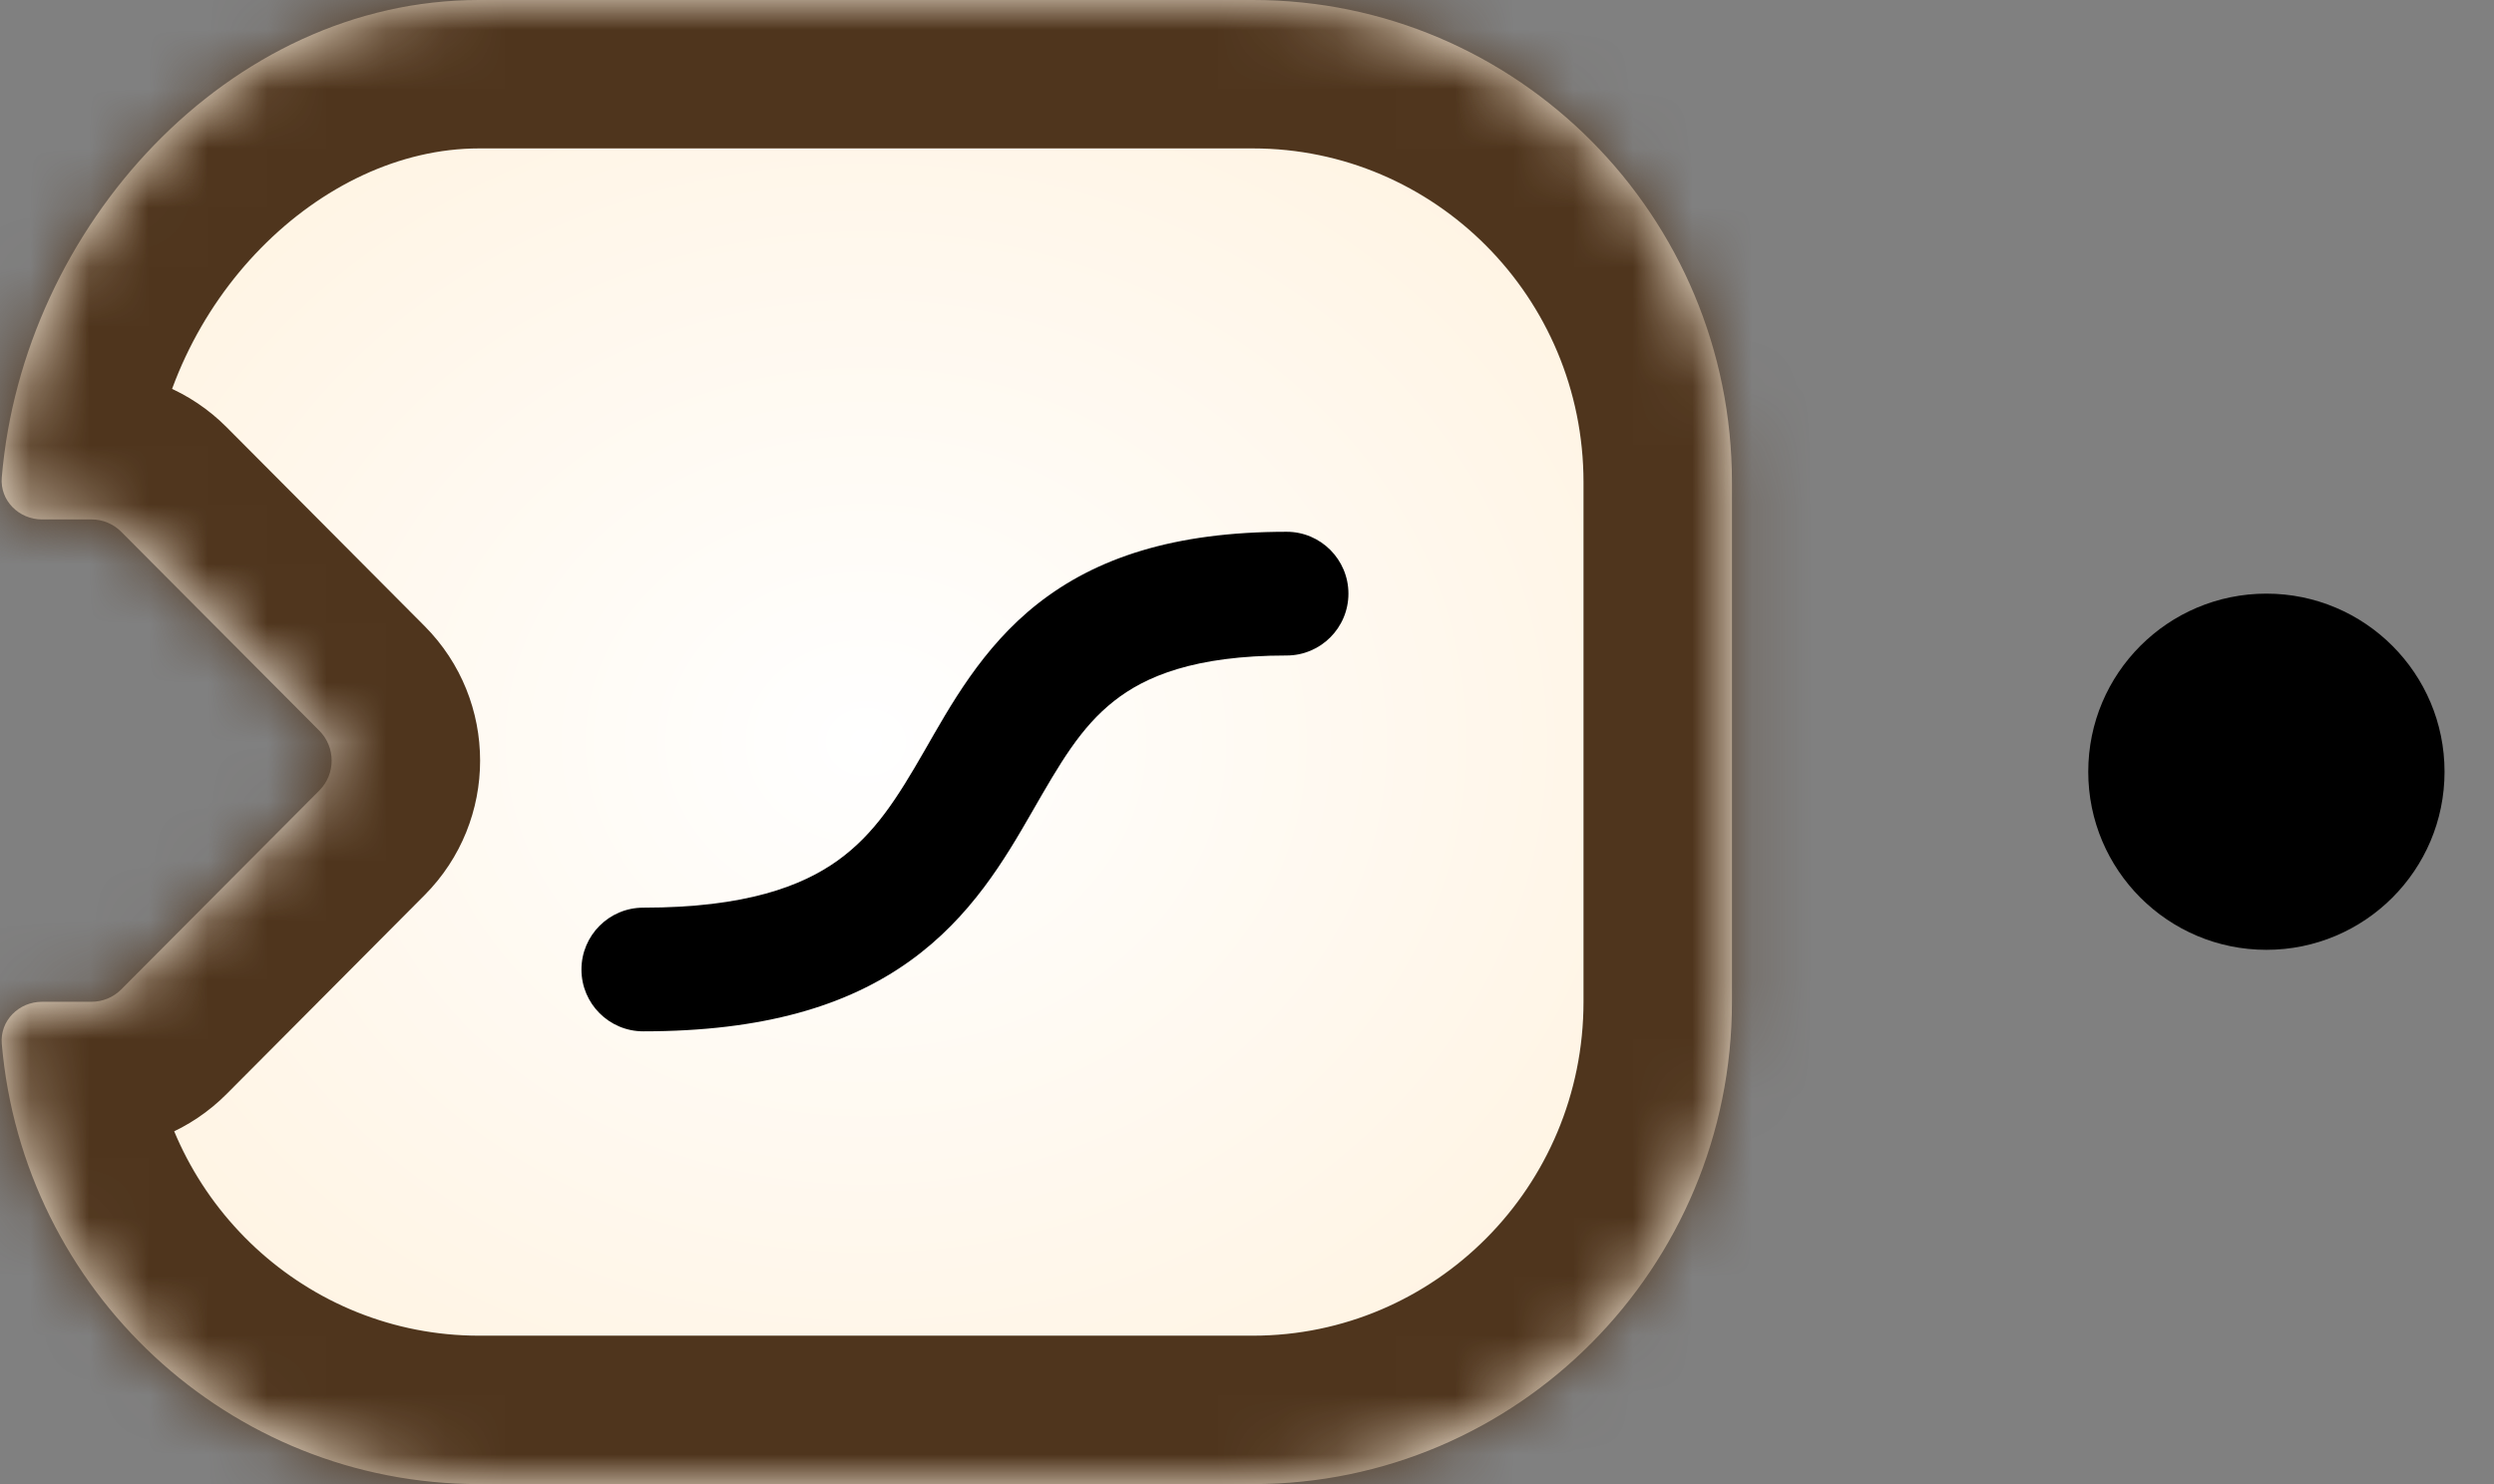 <svg width="42" height="25" viewBox="0 0 42 25" fill="none" xmlns="http://www.w3.org/2000/svg">
<rect x="0" y="0" width="42" height="25" fill="#808080" stroke="none"/>
<mask id="path-1-inside-1" fill="white">
<path d="M21.099 0H8.067C3.847 0 0.384 3.825 0.03 8.042C-0.003 8.432 0.317 8.75 0.709 8.75H1.542C1.73 8.75 1.91 8.825 2.043 8.959L5.378 12.309C5.654 12.587 5.654 13.038 5.378 13.316L2.043 16.666C1.91 16.8 1.73 16.875 1.542 16.875H0.709C0.317 16.875 -0.003 17.193 0.03 17.583C0.387 21.739 3.849 25 8.067 25H21.099C25.555 25 29.167 21.362 29.167 16.875V14.688V12.5V10.312V8.125C29.167 3.638 25.555 0 21.099 0Z"/>
</mask>
<path d="M21.099 0H8.067C3.847 0 0.384 3.825 0.03 8.042C-0.003 8.432 0.317 8.75 0.709 8.75H1.542C1.73 8.75 1.91 8.825 2.043 8.959L5.378 12.309C5.654 12.587 5.654 13.038 5.378 13.316L2.043 16.666C1.91 16.8 1.73 16.875 1.542 16.875H0.709C0.317 16.875 -0.003 17.193 0.03 17.583C0.387 21.739 3.849 25 8.067 25H21.099C25.555 25 29.167 21.362 29.167 16.875V14.688V12.5V10.312V8.125C29.167 3.638 25.555 0 21.099 0Z" fill="url(#paint0_radial)"/>
<path d="M0.03 17.583L2.521 17.37L2.521 17.37L0.03 17.583ZM0.03 8.042L-2.461 7.833L0.03 8.042ZM5.378 12.309L3.606 14.073L3.606 14.073L5.378 12.309ZM5.378 13.316L3.606 11.552L3.606 11.552L5.378 13.316ZM2.043 8.959L0.271 10.722L0.271 10.722L2.043 8.959ZM2.043 16.666L3.815 18.43L3.815 18.43L2.043 16.666ZM8.067 2.5H21.099V-2.5H8.067V2.5ZM21.099 22.5H8.067V27.5H21.099V22.5ZM8.067 22.5C5.173 22.5 2.769 20.258 2.521 17.37L-2.461 17.797C-1.996 23.22 2.525 27.5 8.067 27.5V22.5ZM26.667 16.875C26.667 19.998 24.157 22.5 21.099 22.5V27.5C26.952 27.5 31.667 22.726 31.667 16.875H26.667ZM21.099 2.5C24.157 2.5 26.667 5.002 26.667 8.125H31.667C31.667 2.274 26.952 -2.5 21.099 -2.5V2.5ZM8.067 -2.5C2.295 -2.5 -2.022 2.588 -2.461 7.833L2.521 8.251C2.789 5.061 5.399 2.5 8.067 2.5V-2.5ZM3.606 14.073C2.912 13.375 2.912 12.25 3.606 11.552L7.15 15.079C8.397 13.826 8.397 11.799 7.15 10.546L3.606 14.073ZM0.271 10.722L3.606 14.073L7.15 10.546L3.815 7.195L0.271 10.722ZM1.542 11.25C1.063 11.25 0.606 11.059 0.271 10.722L3.815 7.195C3.214 6.591 2.397 6.25 1.542 6.25V11.25ZM0.709 11.25H1.542V6.25H0.709V11.25ZM1.542 14.375H0.709V19.375H1.542V14.375ZM0.271 14.903C0.606 14.566 1.063 14.375 1.542 14.375V19.375C2.397 19.375 3.214 19.034 3.815 18.43L0.271 14.903ZM3.606 11.552L0.271 14.903L3.815 18.43L7.15 15.079L3.606 11.552ZM26.667 8.125V10.312H31.667V8.125H26.667ZM26.667 10.312V12.5H31.667V10.312H26.667ZM26.667 12.5V14.688H31.667V12.5H26.667ZM26.667 14.688V16.875H31.667V14.688H26.667ZM-2.461 7.833C-2.628 9.819 -1.003 11.25 0.709 11.25V6.25C1.638 6.25 2.622 7.045 2.521 8.251L-2.461 7.833ZM2.521 17.37C2.625 18.58 1.637 19.375 0.709 19.375V14.375C-1.003 14.375 -2.631 15.806 -2.461 17.797L2.521 17.37Z" fill="#4F351D" mask="url(#path-1-inside-1)"/>
<path d="M10.833 15.29C10.258 15.29 9.792 15.756 9.792 16.332C9.792 16.907 10.258 17.373 10.833 17.373V15.29ZM21.667 11.042C22.242 11.042 22.708 10.575 22.708 10C22.708 9.425 22.242 8.958 21.667 8.958V11.042ZM10.833 17.373C12.854 17.373 14.268 16.944 15.321 16.189C16.353 15.449 16.923 14.471 17.375 13.685C17.853 12.853 18.196 12.254 18.762 11.808C19.287 11.395 20.111 11.042 21.667 11.042V8.958C19.775 8.958 18.457 9.397 17.474 10.171C16.533 10.912 16.001 11.896 15.569 12.646C15.11 13.444 14.732 14.048 14.107 14.496C13.505 14.928 12.555 15.29 10.833 15.29V17.373Z" fill="black"/>
<circle cx="38.167" cy="13" r="3" fill="black"/>
<defs>
<radialGradient id="paint0_radial" cx="0" cy="0" r="1" gradientUnits="userSpaceOnUse" gradientTransform="translate(14.583 12.5) rotate(90) scale(18.333 21.389)">
<stop stop-color="white"/>
<stop offset="1" stop-color="#FFEFD7"/>
</radialGradient>
</defs>
</svg>
